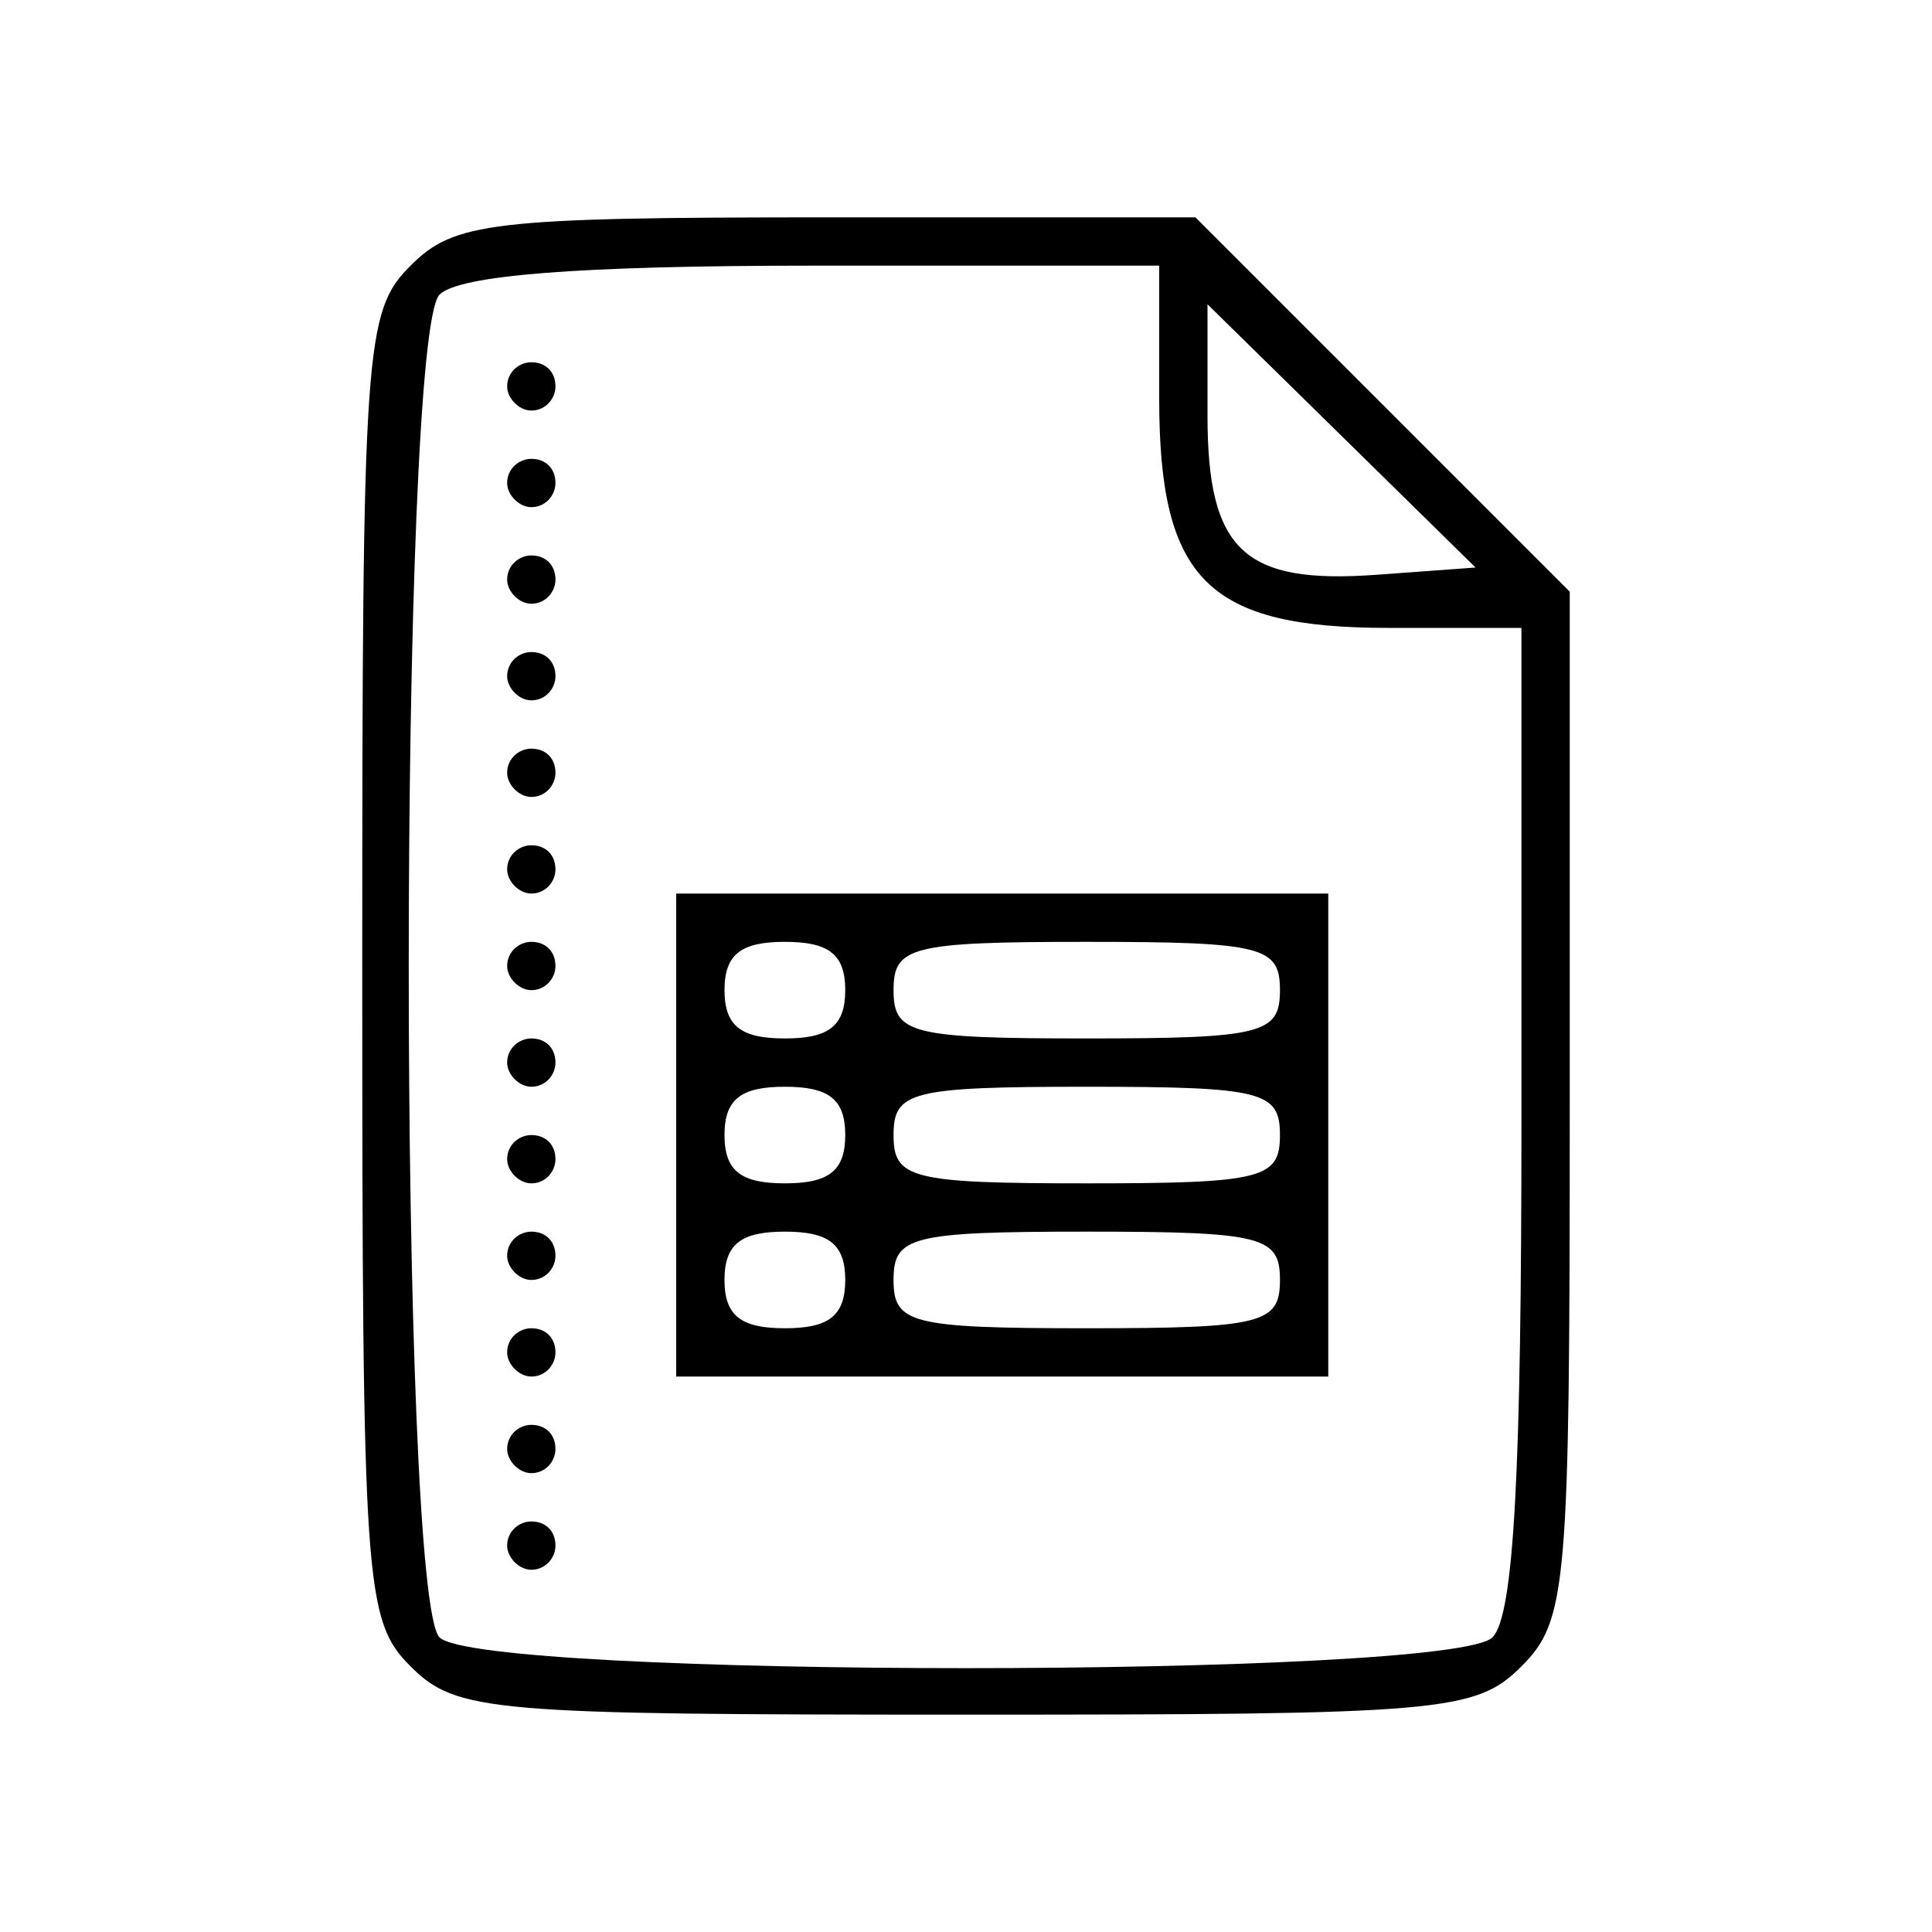 <?xml version="1.0" standalone="no"?>
<!DOCTYPE svg PUBLIC "-//W3C//DTD SVG 20010904//EN"
 "http://www.w3.org/TR/2001/REC-SVG-20010904/DTD/svg10.dtd">
<svg version="1.0" xmlns="http://www.w3.org/2000/svg"
 width="80pt" height="80pt" viewBox="0 0 80 80"
 preserveAspectRatio="xMidYMid meet">

<g transform="translate(0,80) scale(0.1,-0.1)"
fill="#000000" stroke="none">
<path d="M170 690 c-19 -19 -20 -33 -20 -290 0 -257 1 -271 20 -290 19 -19 33
-20 230 -20 197 0 211 1 230 20 19 19 20 33 20 233 l0 212 -78 78 -77 77 -153
0 c-139 0 -154 -2 -172 -20z m310 -55 c0 -75 20 -95 95 -95 l55 0 0 -203 c0
-145 -3 -206 -12 -215 -17 -17 -419 -17 -436 0 -17 17 -17 539 0 556 8 8 57
12 155 12 l143 0 0 -55z m90 -73 c-55 -4 -70 10 -70 66 l0 46 55 -54 56 -55
-41 -3z"/>
<path d="M210 640 c0 -5 5 -10 10 -10 6 0 10 5 10 10 0 6 -4 10 -10 10 -5 0
-10 -4 -10 -10z"/>
<path d="M210 600 c0 -5 5 -10 10 -10 6 0 10 5 10 10 0 6 -4 10 -10 10 -5 0
-10 -4 -10 -10z"/>
<path d="M210 560 c0 -5 5 -10 10 -10 6 0 10 5 10 10 0 6 -4 10 -10 10 -5 0
-10 -4 -10 -10z"/>
<path d="M210 520 c0 -5 5 -10 10 -10 6 0 10 5 10 10 0 6 -4 10 -10 10 -5 0
-10 -4 -10 -10z"/>
<path d="M210 480 c0 -5 5 -10 10 -10 6 0 10 5 10 10 0 6 -4 10 -10 10 -5 0
-10 -4 -10 -10z"/>
<path d="M210 440 c0 -5 5 -10 10 -10 6 0 10 5 10 10 0 6 -4 10 -10 10 -5 0
-10 -4 -10 -10z"/>
<path d="M280 330 l0 -100 135 0 135 0 0 100 0 100 -135 0 -135 0 0 -100z m70
60 c0 -15 -7 -20 -25 -20 -18 0 -25 5 -25 20 0 15 7 20 25 20 18 0 25 -5 25
-20z m180 0 c0 -18 -7 -20 -80 -20 -73 0 -80 2 -80 20 0 18 7 20 80 20 73 0
80 -2 80 -20z m-180 -60 c0 -15 -7 -20 -25 -20 -18 0 -25 5 -25 20 0 15 7 20
25 20 18 0 25 -5 25 -20z m180 0 c0 -18 -7 -20 -80 -20 -73 0 -80 2 -80 20 0
18 7 20 80 20 73 0 80 -2 80 -20z m-180 -60 c0 -15 -7 -20 -25 -20 -18 0 -25
5 -25 20 0 15 7 20 25 20 18 0 25 -5 25 -20z m180 0 c0 -18 -7 -20 -80 -20
-73 0 -80 2 -80 20 0 18 7 20 80 20 73 0 80 -2 80 -20z"/>
<path d="M210 400 c0 -5 5 -10 10 -10 6 0 10 5 10 10 0 6 -4 10 -10 10 -5 0
-10 -4 -10 -10z"/>
<path d="M210 360 c0 -5 5 -10 10 -10 6 0 10 5 10 10 0 6 -4 10 -10 10 -5 0
-10 -4 -10 -10z"/>
<path d="M210 320 c0 -5 5 -10 10 -10 6 0 10 5 10 10 0 6 -4 10 -10 10 -5 0
-10 -4 -10 -10z"/>
<path d="M210 280 c0 -5 5 -10 10 -10 6 0 10 5 10 10 0 6 -4 10 -10 10 -5 0
-10 -4 -10 -10z"/>
<path d="M210 240 c0 -5 5 -10 10 -10 6 0 10 5 10 10 0 6 -4 10 -10 10 -5 0
-10 -4 -10 -10z"/>
<path d="M210 200 c0 -5 5 -10 10 -10 6 0 10 5 10 10 0 6 -4 10 -10 10 -5 0
-10 -4 -10 -10z"/>
<path d="M210 160 c0 -5 5 -10 10 -10 6 0 10 5 10 10 0 6 -4 10 -10 10 -5 0
-10 -4 -10 -10z"/>
</g>
</svg>
